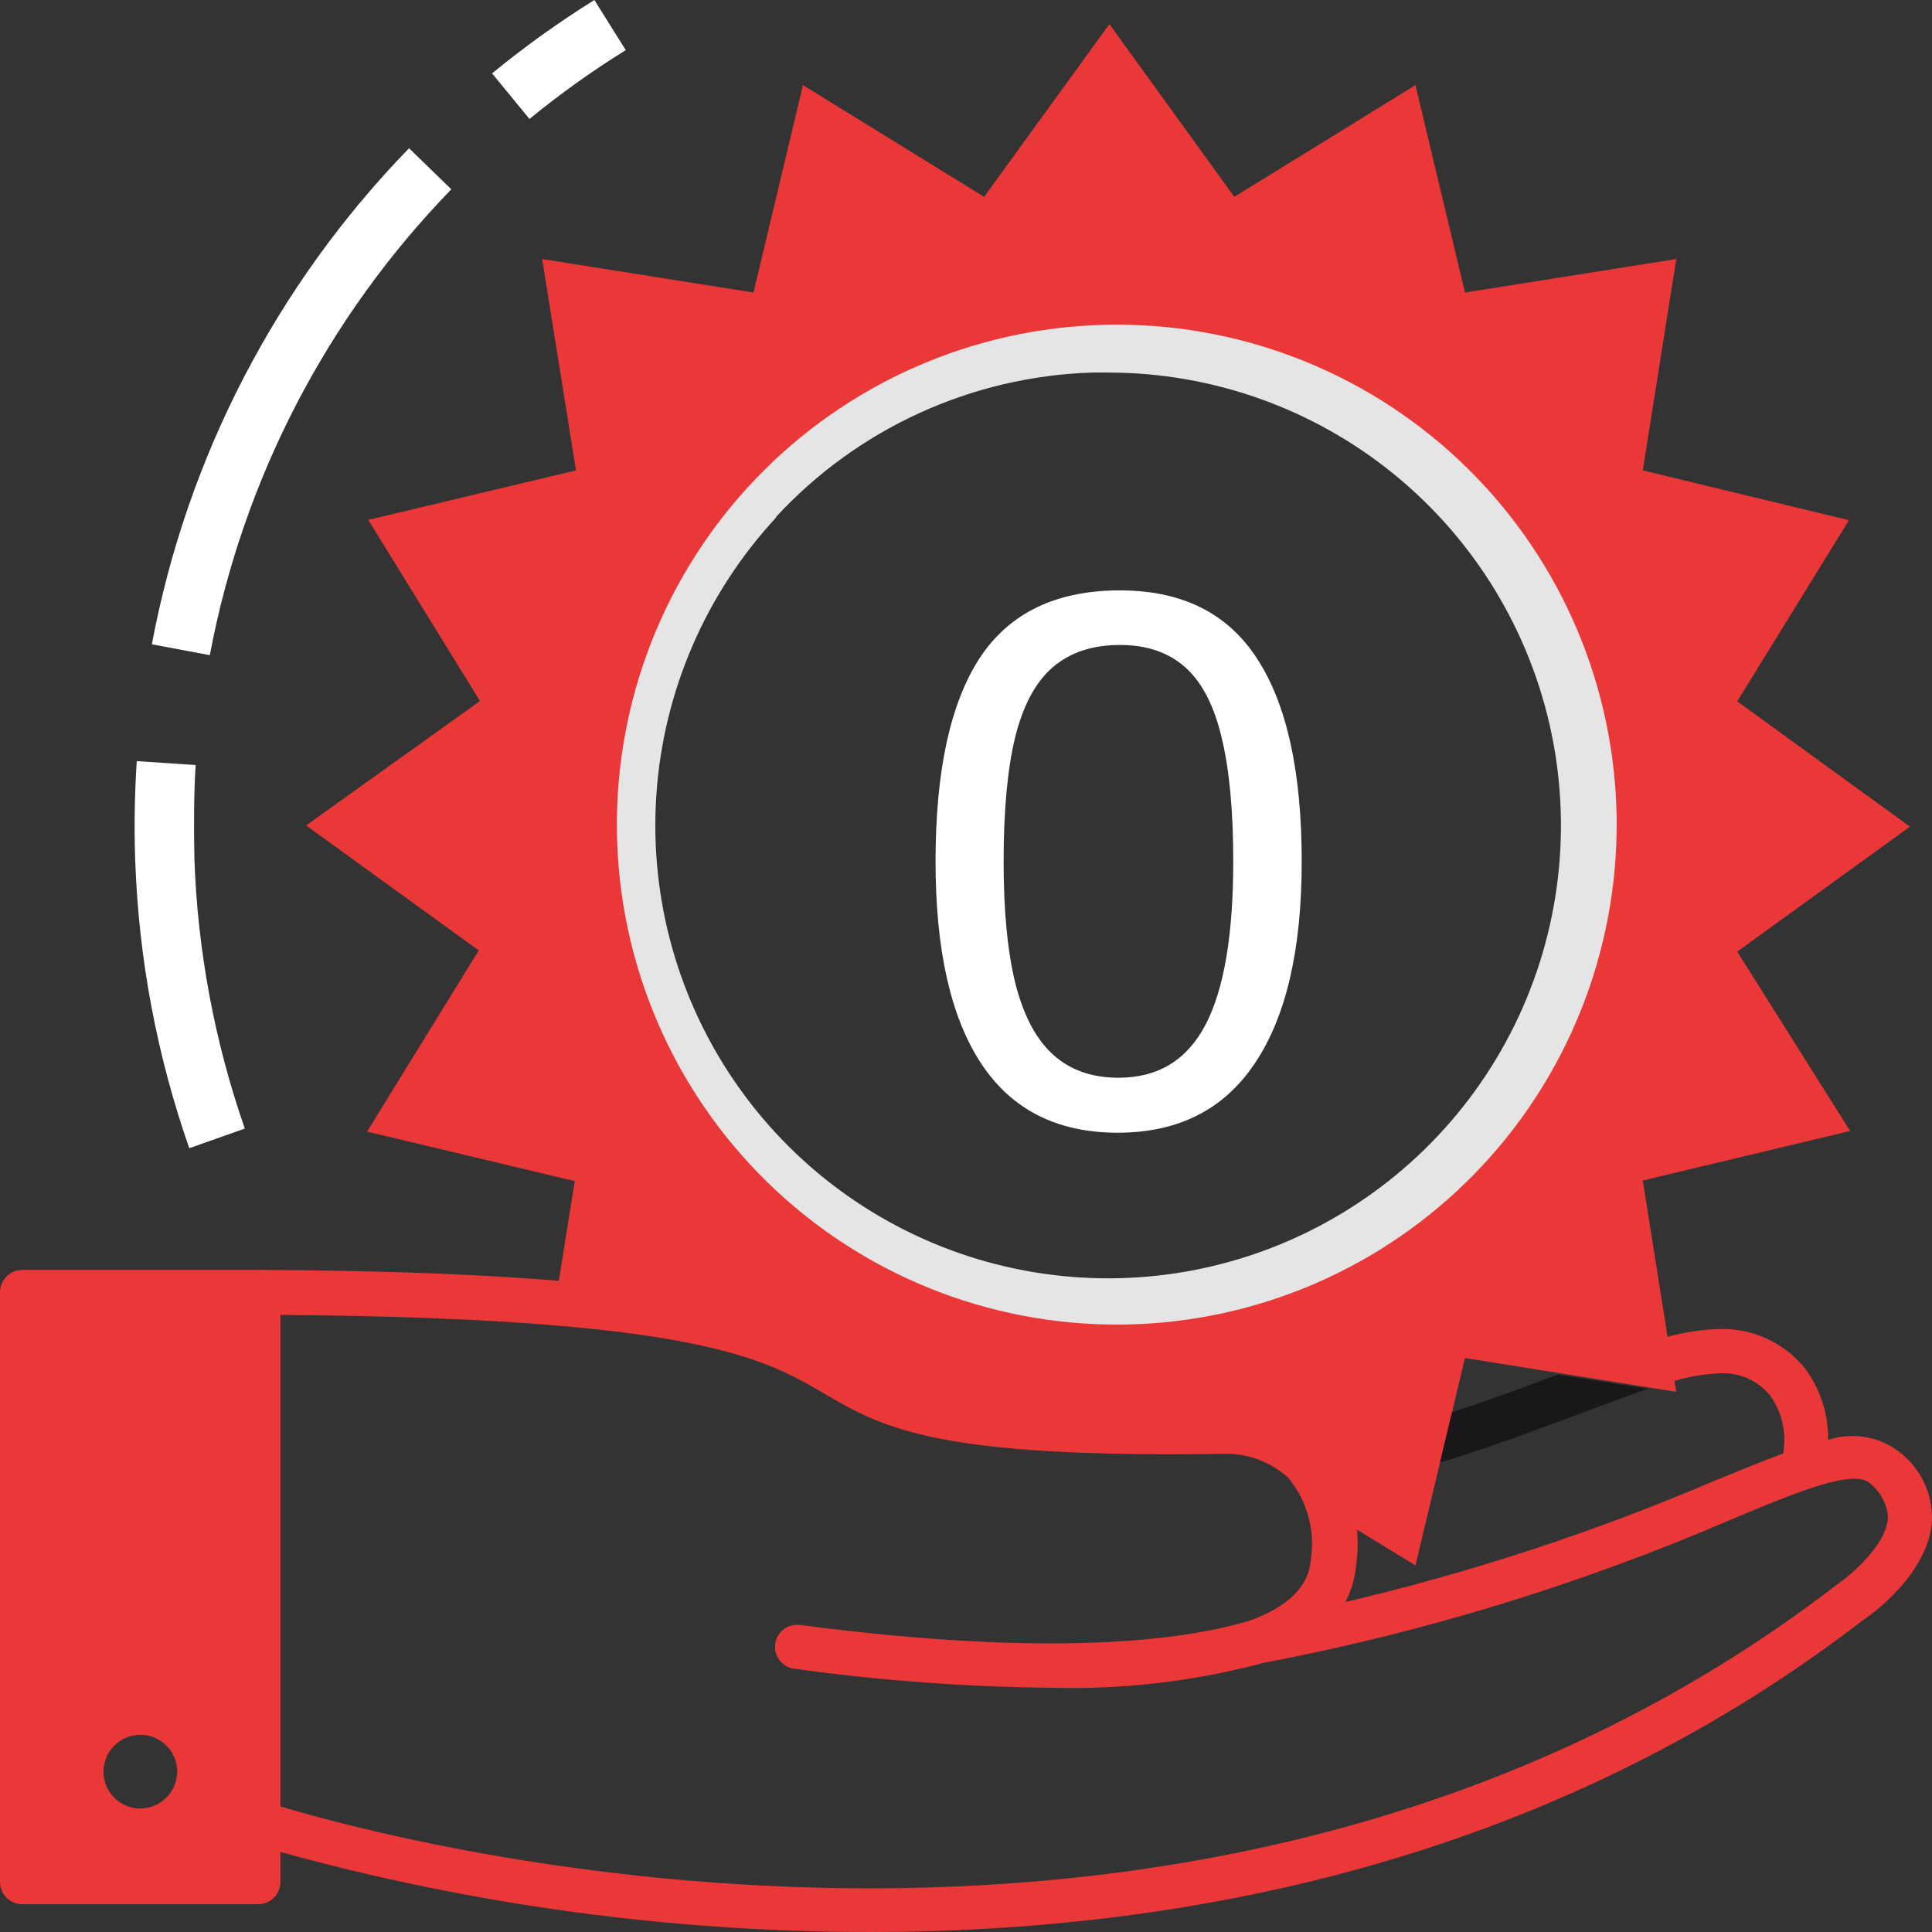 <svg width="55" height="55" viewBox="0 0 55 55" fill="none" xmlns="http://www.w3.org/2000/svg">
<rect x="0" y="0" width="55" height="55" fill="#333333" stroke="none"/>
<path d="M0.636 36.796V53.582H7.347V36.796H0.636ZM3.996 51.485C3.788 51.485 3.586 51.423 3.413 51.308C3.241 51.193 3.107 51.029 3.027 50.837C2.948 50.646 2.927 50.435 2.968 50.231C3.008 50.028 3.108 49.841 3.255 49.695C3.401 49.548 3.588 49.448 3.791 49.408C3.995 49.367 4.205 49.388 4.397 49.467C4.589 49.547 4.752 49.681 4.868 49.853C4.983 50.026 5.044 50.229 5.044 50.436C5.042 50.714 4.931 50.979 4.735 51.175C4.539 51.371 4.273 51.482 3.996 51.485Z" fill="#EA3838"/>
<path d="M5.569 21.78L3.893 21.668C3.833 22.605 3.815 23.568 3.85 24.513C3.949 27.3 4.468 30.055 5.388 32.687L6.969 32.128C6.109 29.657 5.625 27.069 5.534 24.453C5.517 23.576 5.517 22.64 5.569 21.78Z" fill="white"/>
<path d="M4.323 18.342L5.973 18.651C6.914 13.651 9.304 9.039 12.848 5.389L11.645 4.22C7.869 8.105 5.322 13.017 4.323 18.342Z" fill="white"/>
<path d="M16.921 0C15.906 0.633 14.932 1.33 14.008 2.089L15.073 3.386C15.943 2.674 16.859 2.019 17.814 1.427L16.921 0Z" fill="white"/>
<path d="M49.456 27.091L54.372 23.533L49.456 19.966L52.636 14.809L46.767 13.391L47.72 7.374L41.705 8.328L40.295 2.423L35.139 5.604L31.582 0.687L28.015 5.604L22.859 2.423L21.45 8.328L15.434 7.374L16.397 13.391L10.484 14.8L13.664 19.957L8.714 23.499L13.629 27.057L10.45 32.214L16.362 33.624L15.812 37.062C27.448 38.024 20.315 40.921 34.89 40.749C35.598 40.742 36.289 40.959 36.867 41.368C37.247 41.65 37.544 42.03 37.726 42.468C37.811 42.677 37.877 42.892 37.924 43.113L40.295 44.565L41.705 38.66L47.72 39.623L46.767 33.606L52.67 32.197L49.456 27.091ZM32.028 37.07C29.352 37.164 26.708 36.462 24.431 35.052C22.153 33.643 20.345 31.591 19.234 29.154C18.122 26.717 17.758 24.005 18.188 21.361C18.617 18.718 19.82 16.26 21.645 14.3C23.47 12.341 25.835 10.966 28.442 10.35C31.048 9.734 33.778 9.905 36.287 10.84C38.797 11.776 40.972 13.434 42.539 15.607C44.106 17.779 44.994 20.366 45.091 23.043C45.216 26.635 43.911 30.13 41.462 32.76C39.012 35.39 35.62 36.94 32.028 37.07Z" fill="#EA3838"/>
<path d="M31.53 37.706H32.054C35.805 37.637 39.377 36.089 41.993 33.4C44.609 30.71 46.057 27.096 46.023 23.344C45.988 19.592 44.474 16.005 41.809 13.364C39.144 10.723 35.544 9.242 31.792 9.242C28.041 9.242 24.441 10.723 21.776 13.364C19.111 16.005 17.596 19.592 17.562 23.344C17.527 27.096 18.975 30.71 21.591 33.4C24.207 36.089 27.779 37.637 31.53 37.706ZM22.077 14.732C23.229 13.48 24.619 12.471 26.165 11.762C27.711 11.054 29.383 10.661 31.083 10.606H31.556C34.517 10.608 37.388 11.63 39.684 13.5C41.981 15.37 43.564 17.974 44.167 20.874C44.77 23.774 44.356 26.794 42.995 29.424C41.633 32.055 39.408 34.136 36.693 35.319C33.977 36.502 30.938 36.713 28.085 35.918C25.232 35.122 22.74 33.369 21.028 30.952C19.316 28.535 18.488 25.602 18.684 22.646C18.88 19.691 20.087 16.893 22.103 14.723L22.077 14.732Z" fill="#E5E5E5"/>
<path d="M41.335 40.208L40.992 41.635C42.53 41.17 43.853 40.663 45.005 40.233C45.71 39.967 46.337 39.735 46.921 39.537L44.343 39.133C43.458 39.468 42.47 39.83 41.335 40.208Z" fill="#1A171B"/>
<path d="M54.037 41.308C53.754 41.1 53.425 40.962 53.079 40.907C52.732 40.852 52.377 40.88 52.043 40.99C52.053 40.246 51.814 39.52 51.364 38.927C51.064 38.566 50.685 38.28 50.255 38.09C49.826 37.901 49.358 37.814 48.889 37.836C48.395 37.856 47.905 37.934 47.428 38.068L47.635 39.323C48.047 39.195 48.475 39.12 48.907 39.099C49.185 39.075 49.465 39.118 49.722 39.226C49.98 39.334 50.207 39.503 50.385 39.718C50.556 39.955 50.678 40.224 50.743 40.509C50.807 40.794 50.814 41.089 50.763 41.377C50.187 41.592 49.534 41.858 48.778 42.168C45.391 43.612 41.886 44.763 38.302 45.606C38.476 45.266 38.581 44.895 38.611 44.514C38.694 43.921 38.648 43.317 38.474 42.745C38.3 42.172 38.004 41.643 37.606 41.196C36.87 40.504 35.892 40.128 34.882 40.148C27.036 40.242 25.686 39.46 24.122 38.558C22.215 37.458 20.04 36.211 7.356 36.151H0.636C0.469 36.151 0.308 36.217 0.189 36.334C0.07 36.452 0.002 36.611 0 36.779V53.582C0.002 53.749 0.07 53.909 0.189 54.026C0.308 54.144 0.469 54.209 0.636 54.209H7.348C7.515 54.209 7.675 54.144 7.794 54.026C7.913 53.909 7.981 53.749 7.983 53.582V52.722C13.453 54.233 19.101 54.999 24.776 55C33.429 55 43.931 53.126 53.014 46.139C53.212 46.01 54.922 44.815 54.999 43.268C55.008 42.888 54.925 42.511 54.758 42.17C54.59 41.829 54.343 41.533 54.037 41.308ZM6.72 52.955H1.263V37.432H6.72V52.955ZM53.745 43.208C53.702 43.99 52.67 44.858 52.275 45.124C34.615 58.713 11.404 52.456 7.983 51.425V37.432C19.774 37.526 21.733 38.661 23.452 39.666C25.171 40.672 26.675 41.514 34.882 41.386C35.541 41.38 36.18 41.622 36.669 42.065C36.938 42.387 37.134 42.763 37.245 43.168C37.357 43.573 37.38 43.996 37.314 44.411C37.262 45.15 36.678 45.735 35.595 46.13C33.696 46.706 29.923 47.196 22.773 46.259C22.608 46.237 22.441 46.282 22.309 46.384C22.177 46.485 22.09 46.635 22.069 46.8C22.047 46.966 22.092 47.133 22.193 47.265C22.295 47.397 22.445 47.484 22.61 47.505C25.039 47.842 27.488 48.023 29.94 48.047C31.969 48.102 33.995 47.865 35.956 47.342C40.526 46.474 44.986 45.108 49.259 43.268C51.295 42.408 52.765 41.833 53.229 42.219C53.693 42.606 53.753 43.087 53.745 43.208Z" fill="#EA3838"/>
<path d="M37.057 24.526C37.057 27.032 36.613 28.945 35.726 30.265C34.846 31.586 33.543 32.246 31.818 32.246C30.093 32.246 28.798 31.589 27.932 30.276C27.066 28.963 26.633 27.046 26.633 24.526C26.633 21.95 27.052 20.019 27.889 18.734C28.734 17.449 30.065 16.807 31.882 16.807C33.65 16.807 34.952 17.456 35.79 18.755C36.635 20.054 37.057 21.978 37.057 24.526ZM35.108 24.526C35.108 23.078 34.998 21.904 34.778 21.002C34.565 20.093 34.221 19.426 33.745 19C33.27 18.574 32.649 18.361 31.882 18.361C31.101 18.361 30.466 18.571 29.976 18.99C29.486 19.408 29.128 20.072 28.901 20.981C28.681 21.882 28.571 23.064 28.571 24.526C28.571 25.946 28.684 27.11 28.911 28.019C29.146 28.927 29.504 29.598 29.987 30.031C30.47 30.464 31.087 30.681 31.84 30.681C32.968 30.681 33.795 30.177 34.32 29.169C34.846 28.161 35.108 26.613 35.108 24.526Z" fill="white"/>
</svg>
